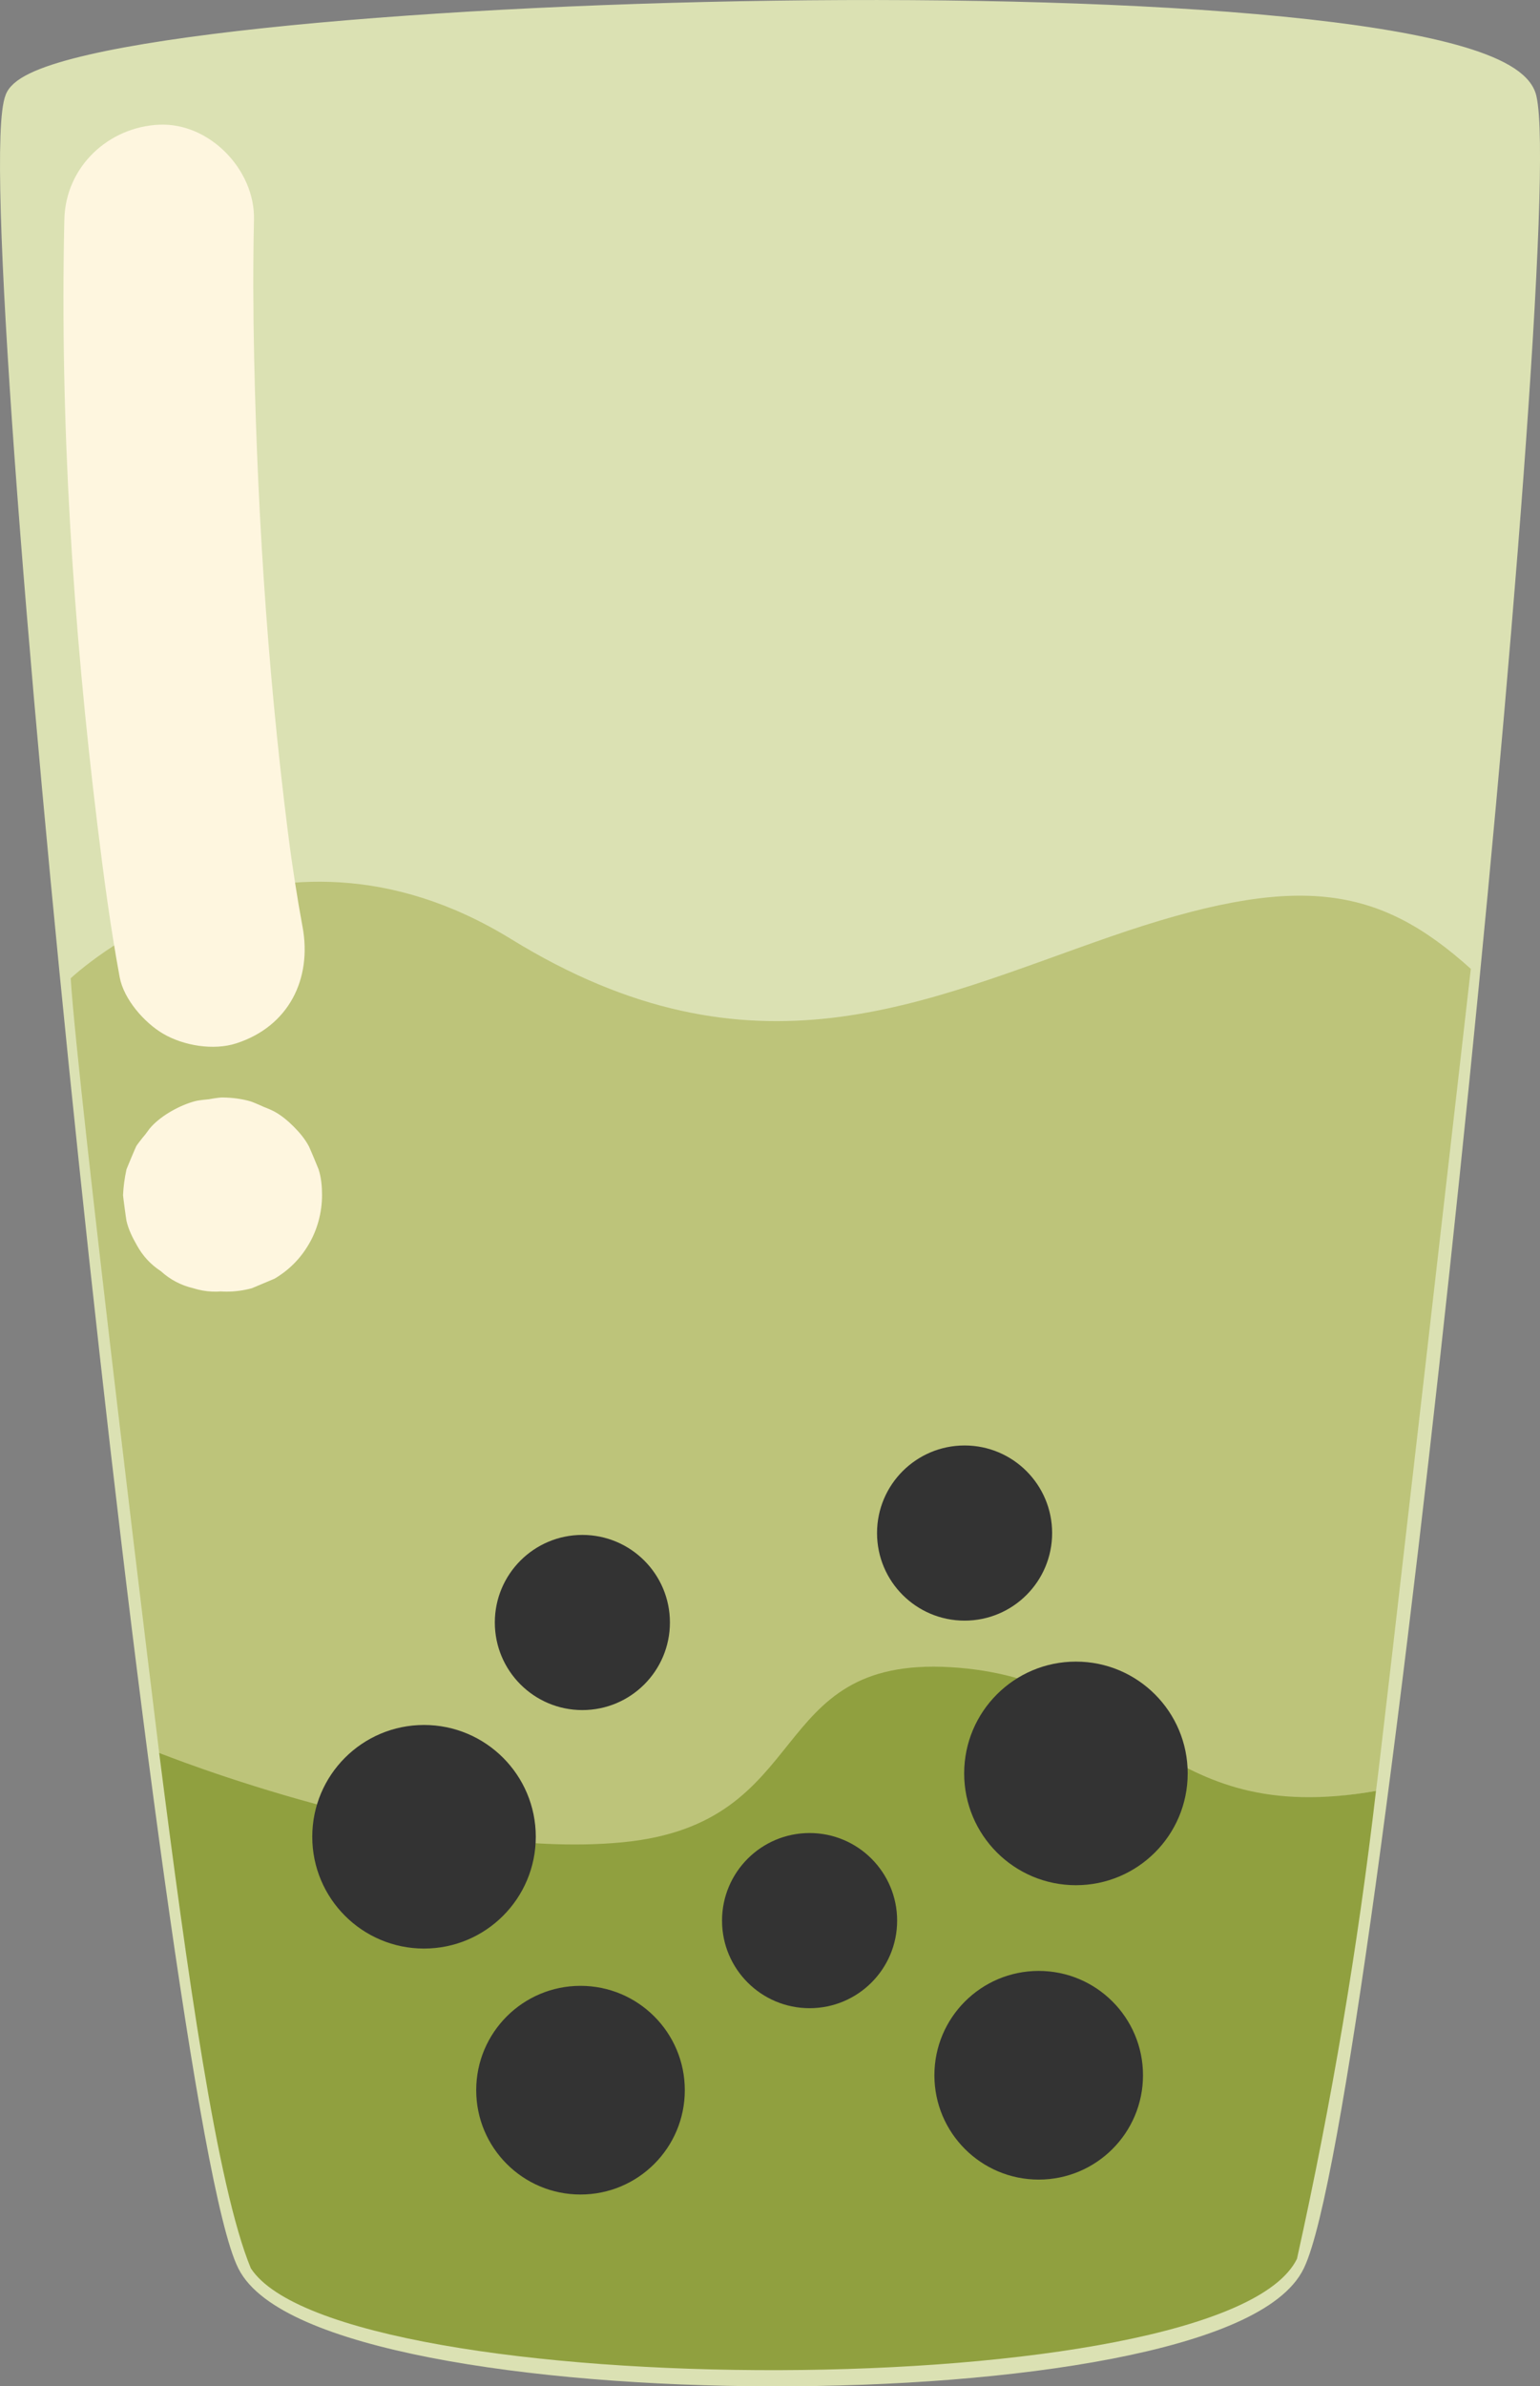 <?xml version="1.0" encoding="UTF-8"?><svg id="Layer_1" xmlns="http://www.w3.org/2000/svg" width="487.25" height="754.75" viewBox="0 0 487.25 754.75"><rect x="0" y="0" width="487.25" height="754.75" fill="#808080" stroke="none"/><g id="drinkMatcha"><path d="m5.11,31.12c12.38-30.05,467.79-43.02,477.58,0,9.78,43.02-50.33,637.04-73.31,684.78-22.98,47.73-307.5,46.56-330.84,0C55.2,669.34-7.27,61.17,5.11,31.12Z" fill="#dbe1b3" stroke="#dbe1b3" stroke-miterlimit="10" stroke-width="7"/><path d="m22.36,309.43s62.76-59.54,139.37-12.4c76.61,47.14,130.83,19.53,189.76-.84,58.93-20.37,84.33-16.36,113.87,10.24.07-.51-28.99,253.65-30,260-69.37,12.24-66.96-27.46-126.36-30.99-59.4-3.54-42.43,49.5-103.95,55.39-61.52,5.89-154.68-36.4-154.68-36.4,0,0-25.88-210.32-28-245Z" fill="#bdc47a" stroke-width="0"/><path d="m95.71,293.08c-1.75-9.46-3.18-18.98-4.47-28.52l1.07,7.98c-7.07-52.77-10.76-106.18-11.9-159.39-.31-14.57-.38-29.14-.05-43.71.35-15.7-14.05-30.71-30-30s-29.62,13.18-30,30c-1.44,63.83,2.73,128.27,10.48,191.61,1.96,16.04,4.08,32.09,7.02,47.99,1.3,7.03,7.82,14.44,13.79,17.93,6.43,3.76,15.91,5.36,23.12,3.02,16.56-5.36,24.02-20.33,20.95-36.9h0Z" fill="#fef6df" stroke-width="0"/><path d="m435.36,566.43c-69.37,12.24-75.14-35.58-134.54-39.12-59.4-3.54-42.43,49.5-103.95,55.39-61.52,5.89-146.51-28.28-146.51-28.28,8.81,69.07,18.28,137.1,29,163,27.95,42.92,308,44,331-3,10.97-49.47,19.28-98.8,25-148Z" fill="#90a03f" stroke-width="0"/><circle cx="305.19" cy="484.88" r="27.7" fill="#333" stroke-width="0"/><path d="m94.99,363.37c-.04-.07-.07-.14-.11-.21l3.02,7.17c-.02-.07-.04-.13-.05-.19l1.07,7.98c0-.06,0-.12,0-.18l-1.07,7.98c0-.06.02-.11.04-.16l-3.02,7.17c.03-.07.06-.13.11-.18l-4.69,6.07s.08-.08.12-.12l-6.07,4.69c.1-.08.21-.13.32-.18l-7.17,3.02c.18-.07.35-.11.54-.13l-7.98,1.07c.25-.03.49-.02.74,0l-7.98-1.07c.19.03.36.07.54.14l-7.17-3.02c.1.04.18.09.27.15l-6.07-4.69c.06.05.11.1.16.16l-4.69-6.07s.06.09.08.14l-3.02-7.17c.02.05.04.1.05.15l-1.07-7.98c0,.06,0,.11,0,.17l1.07-7.98c-.01.09-.04.17-.07.25l3.02-7.17c-.03.07-.07.14-.11.21-2.19,3.44-3.38,7.16-3.56,11.15-.89,3.99-.71,7.98.54,11.96.93,3.9,2.72,7.3,5.37,10.2,2.12,3.27,4.92,5.84,8.42,7.73l7.17,3.02c5.32,1.43,10.63,1.43,15.95,0l7.17-3.02c4.51-2.67,8.1-6.25,10.76-10.76,2.82-4.71,4.28-10.27,4.27-15.75,0-2.7-.26-5.5-1.09-8.08-.16-.49-2.8-6.76-3.05-7.24-1.23-2.34-2.98-4.42-4.85-6.29s-3.97-3.62-6.31-4.86c-1.14-.61-3.96-1.68-3.7-1.57,2.32.98-2.58-1.24-3.74-1.57-2.82-.8-5.8-1.16-8.72-1.19-1.37-.01-4.19.53-4.36.56-.54.07-2.99.25-4.34.6-4.7,1.24-10.45,4.38-13.79,8-.91.99-.83,1.06-2.42,3.12,1.16-1.51-1.8,2.09-2.42,3.15-.18.3-2.94,6.87-3.06,7.24-.02.05-.02.11-.04.16-.58,2.65-.94,5.32-1.07,8,0,.03,0,.06,0,.09.02.53.97,7.58,1.09,8.1.6,2.64,1.83,5.16,3.17,7.51,1.89,3.5,4.46,6.3,7.73,8.42,2.9,2.65,6.3,4.44,10.2,5.37,3.99,1.25,7.98,1.43,11.96.54,3.99-.18,7.71-1.37,11.15-3.56l6.07-4.69c3.72-3.74,6.29-8.16,7.72-13.24l1.07-7.98c-.02-5.42-1.38-10.46-4.1-15.14h0Z" fill="#fef6df" stroke-width="0"/><circle cx="256.15" cy="607.46" r="27.7" fill="#333" stroke-width="0"/><circle cx="184.26" cy="513.17" r="27.7" fill="#333" stroke-width="0"/><circle cx="340.42" cy="560.9" r="35.36" fill="#333" stroke-width="0"/><circle cx="134.16" cy="580.94" r="35.36" fill="#333" stroke-width="0"/><circle cx="183.67" cy="661.09" r="33" fill="#333" stroke-width="0"/><circle cx="328.64" cy="656.37" r="33" fill="#333" stroke-width="0"/></g></svg>